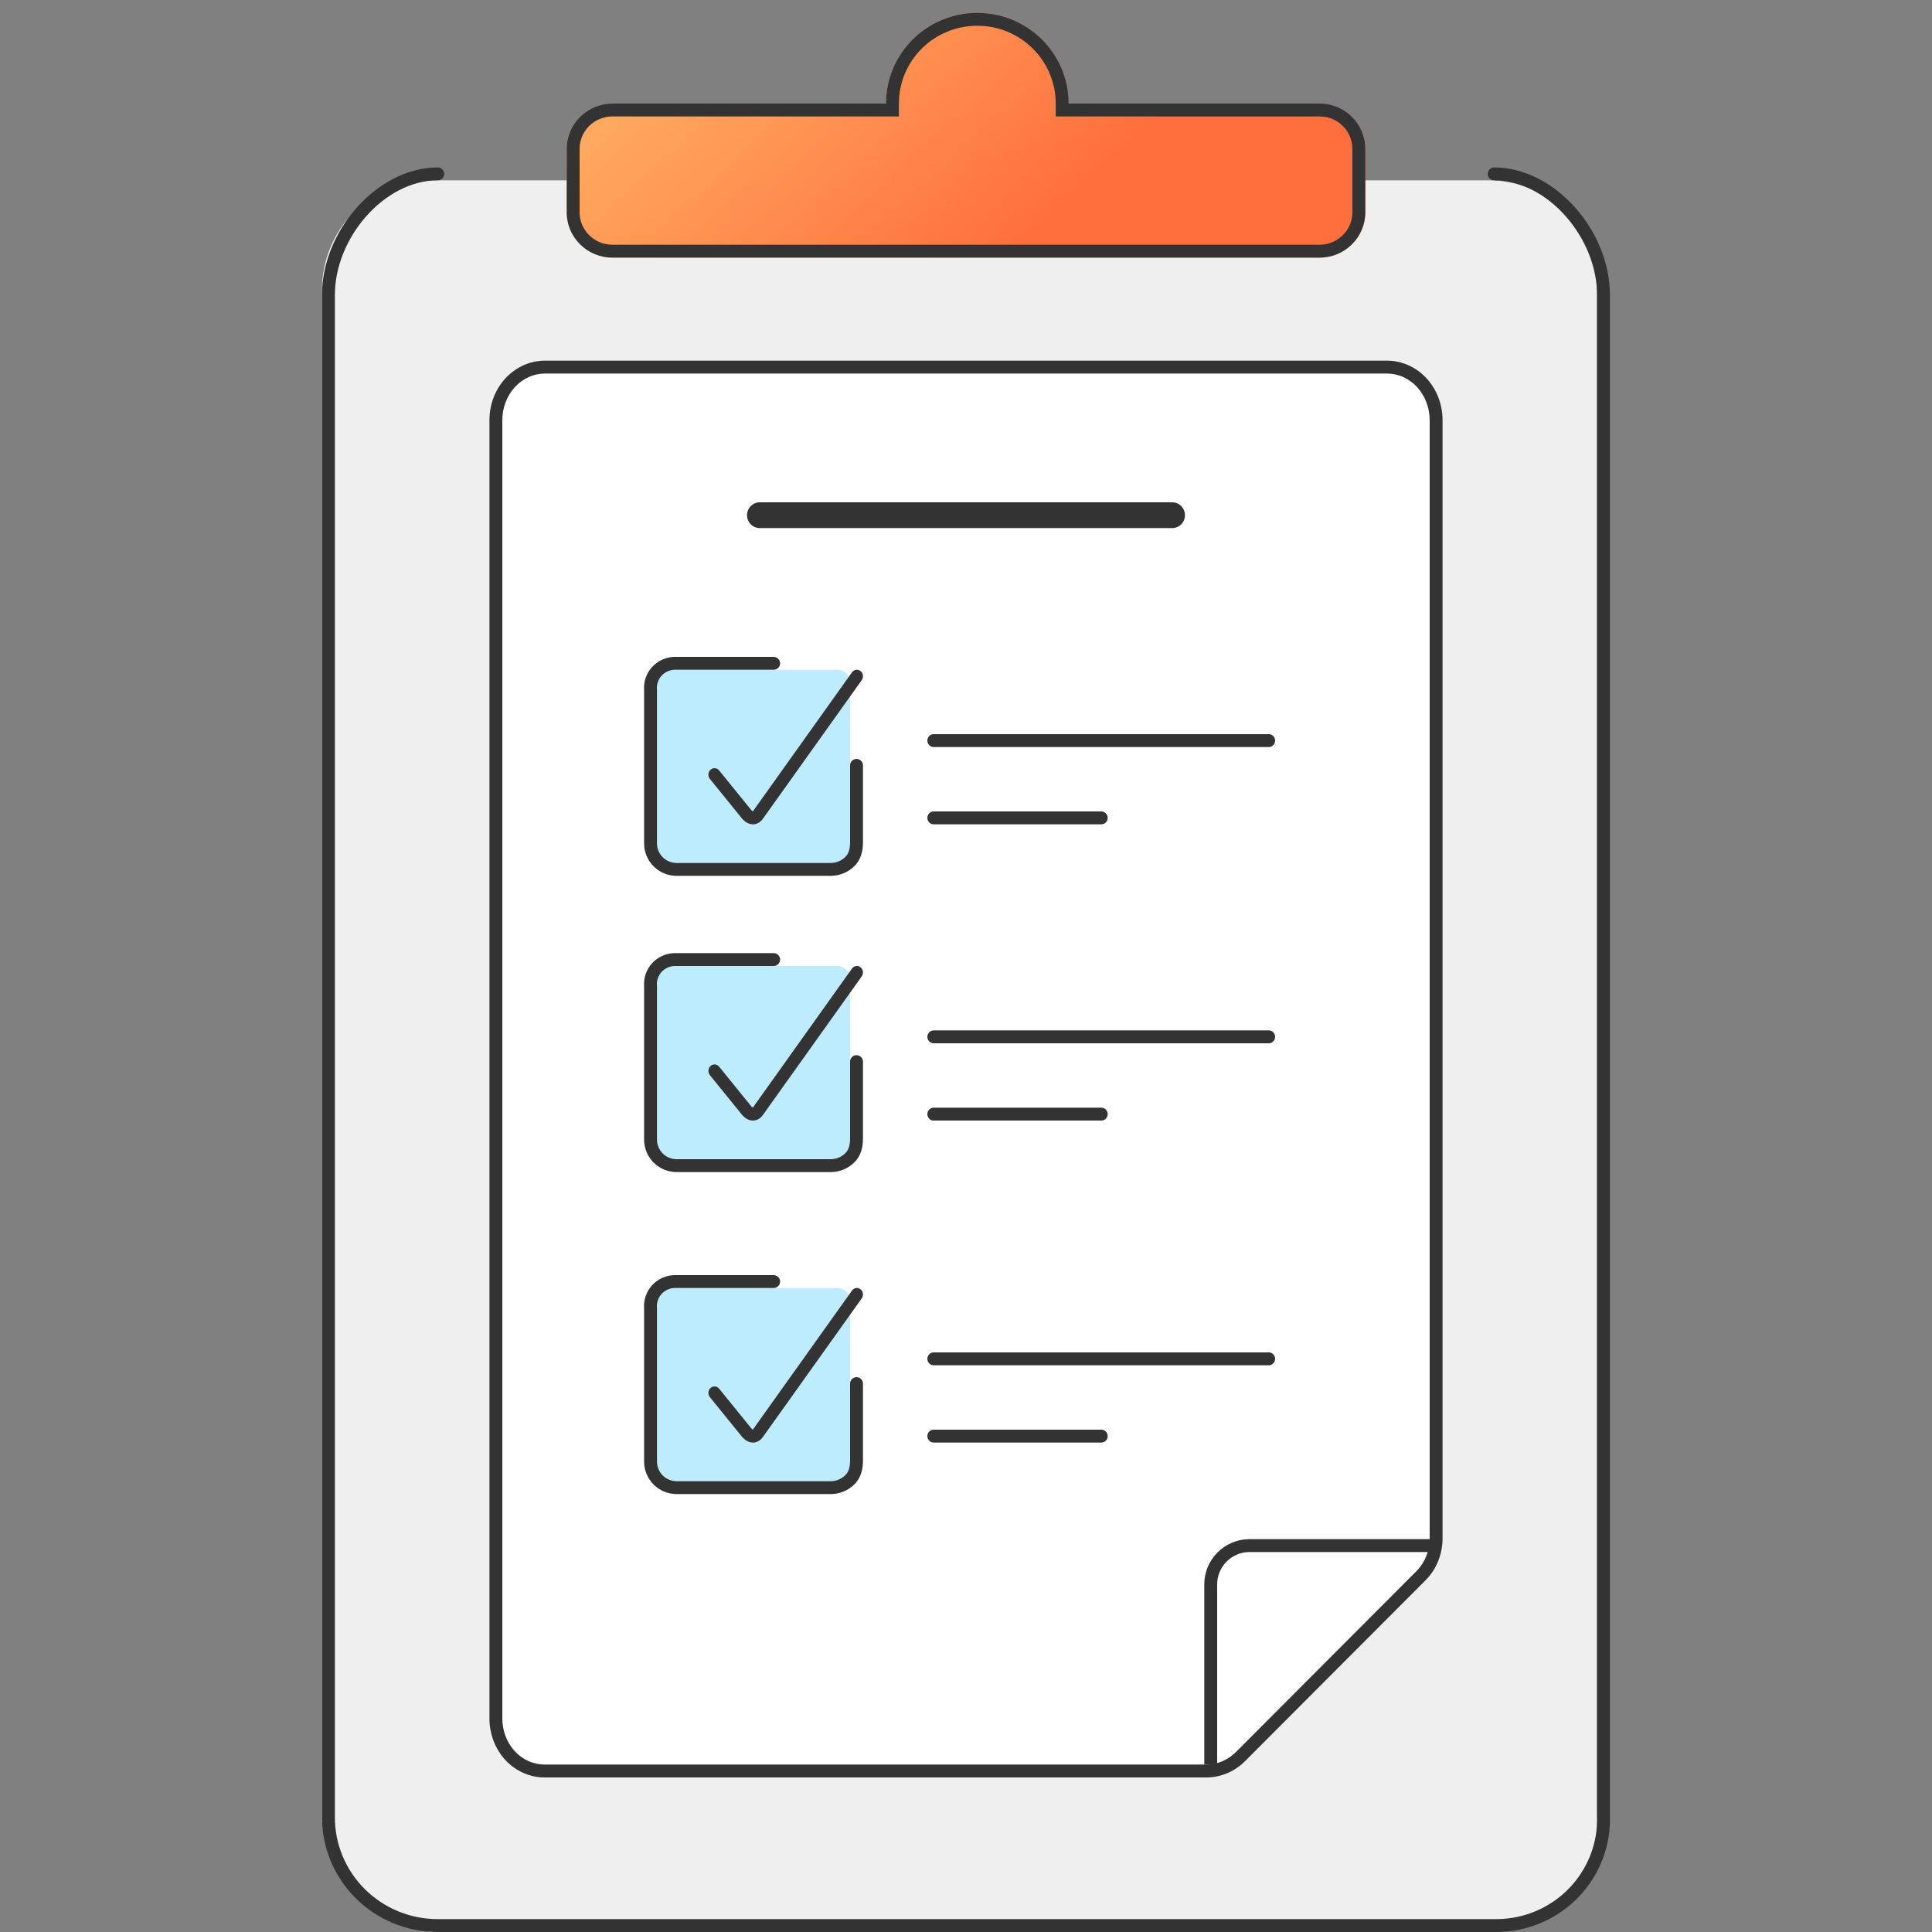 <svg width="150" height="150" viewBox="0 0 150 150" fill="none" xmlns="http://www.w3.org/2000/svg">
<rect x="0" y="0" width="150" height="150" fill="#808080" stroke="none"/>
<path fill-rule="evenodd" clip-rule="evenodd" d="M25 22.512C24.988 20.281 25.882 18.078 27.444 16.496C29.005 14.914 31.187 14 33.402 14H115.593C117.808 14 119.99 14.914 121.551 16.496C123.113 18.078 124.008 20.281 123.995 22.512V141.391C124.072 143.6 123.242 145.807 121.731 147.41C120.22 149.013 118.075 149.963 115.881 150H33.402C31.5 149.5 29.062 148.582 27.5 147C25.938 145.418 25.5 143.5 25 141.487V22.512Z" fill="#EFEFEF"/>
<path fill-rule="evenodd" clip-rule="evenodd" d="M33.987 14C29.821 14 25.974 18.498 26 22.947L26 22.95L26 141.05L26 141.053C25.994 142.094 26.196 143.126 26.594 144.089C26.992 145.053 27.579 145.929 28.321 146.668C29.063 147.407 29.946 147.993 30.918 148.394C31.89 148.794 32.933 149 33.987 149H116.296C117.336 148.982 118.363 148.759 119.316 148.345C120.27 147.93 121.13 147.331 121.847 146.583C122.564 145.835 123.123 144.954 123.492 143.991C123.861 143.027 124.032 142.001 123.995 140.972C123.995 140.966 123.995 140.96 123.995 140.954V22.95L123.995 22.947C124.021 18.498 120.174 14 116.008 14C115.732 14 115.508 13.776 115.508 13.5C115.508 13.224 115.732 13 116.008 13C120.69 13 125.023 17.911 124.995 22.951L124.995 22.953L124.995 140.945C125.035 142.106 124.841 143.263 124.426 144.348C124.009 145.437 123.378 146.432 122.569 147.275C121.76 148.119 120.789 148.794 119.714 149.262C118.64 149.729 117.481 149.98 116.308 150L116.299 150H33.987C32.803 150 31.631 149.768 30.537 149.318C29.444 148.868 28.451 148.208 27.616 147.376C26.78 146.545 26.119 145.557 25.67 144.471C25.221 143.385 24.994 142.222 25 141.049V22.951C24.972 17.911 29.305 13 33.987 13C34.263 13 34.487 13.224 34.487 13.5C34.487 13.776 34.263 14 33.987 14Z" fill="#333333"/>
<path fill-rule="evenodd" clip-rule="evenodd" d="M39 32.617C39 31.658 39.349 30.738 39.971 30.059C40.592 29.381 41.435 29 42.315 29H107.685C108.564 29 109.407 29.381 110.029 30.059C110.65 30.738 110.999 31.658 110.999 32.617V119.361C111.008 119.838 110.927 120.312 110.761 120.753C110.594 121.193 110.347 121.592 110.033 121.924L95.992 135.995C95.356 136.645 94.516 137.005 93.644 137H42.315C41.448 137.013 40.59 136.637 39.974 135.973C39.357 135.309 39 134.378 39 133.433V32.617Z" fill="white"/>
<path fill-rule="evenodd" clip-rule="evenodd" d="M110.75 122.621L96.707 136.694C96.706 136.695 96.704 136.697 96.703 136.698C95.888 137.53 94.794 138.006 93.641 138H42.322C41.161 138.015 40.039 137.512 39.241 136.654C38.444 135.796 38 134.619 38 133.433V32.617C38 31.419 38.435 30.255 39.233 29.384C40.035 28.51 41.141 28 42.315 28H107.685C108.859 28 109.965 28.51 110.766 29.384C111.564 30.255 111.999 31.419 111.999 32.617V119.353C112.009 119.951 111.907 120.548 111.696 121.106C111.485 121.667 111.167 122.18 110.759 122.611L110.75 122.621ZM110.999 119.361V32.617C110.999 31.658 110.65 30.738 110.029 30.059C109.407 29.381 108.564 29 107.685 29H42.315C41.435 29 40.592 29.381 39.971 30.059C39.349 30.738 39 31.658 39 32.617V133.433C39 134.378 39.357 135.309 39.974 135.973C40.59 136.637 41.448 137.013 42.315 137H93.644C94.516 137.005 95.356 136.645 95.992 135.995L110.033 121.924C110.347 121.592 110.594 121.193 110.761 120.753C110.927 120.312 111.008 119.838 110.999 119.361Z" fill="#333333"/>
<path d="M94 137L94 123.012C93.999 122.234 94.301 121.485 94.843 120.923C95.384 120.362 96.122 120.031 96.903 120L110.999 120" stroke="#333333"/>
<path fill-rule="evenodd" clip-rule="evenodd" d="M58 40C58 39.448 58.441 39 58.986 39H91.014C91.559 39 92 39.448 92 40C92 40.552 91.559 41 91.014 41H58.986C58.441 41 58 40.552 58 40Z" fill="#333333"/>
<path fill-rule="evenodd" clip-rule="evenodd" d="M72 57.5C72 57.224 72.22 57 72.491 57H98.509C98.78 57 99 57.224 99 57.5C99 57.776 98.78 58 98.509 58H72.491C72.22 58 72 57.776 72 57.5Z" fill="#333333"/>
<path fill-rule="evenodd" clip-rule="evenodd" d="M72 63.5C72 63.224 72.216 63 72.483 63H85.517C85.784 63 86 63.224 86 63.5C86 63.776 85.784 64 85.517 64H72.483C72.216 64 72 63.776 72 63.5Z" fill="#333333"/>
<path fill-rule="evenodd" clip-rule="evenodd" d="M51 53C51 52.448 51.448 52 52 52H65C65.552 52 66 52.448 66 53V66C66 66.552 65.552 67 65 67H52C51.448 67 51 66.552 51 66V53Z" fill="#BDECFF"/>
<path fill-rule="evenodd" clip-rule="evenodd" d="M66.812 52.102C67.021 52.269 67.062 52.584 66.904 52.806L59.236 63.561C59.061 63.81 58.799 63.995 58.474 64C58.16 64.005 57.884 63.842 57.669 63.621C57.658 63.61 57.648 63.599 57.639 63.587L55.114 60.473C54.944 60.262 54.967 59.945 55.165 59.764C55.364 59.583 55.663 59.607 55.834 59.817L58.342 62.912C58.396 62.965 58.433 62.984 58.45 62.991C58.456 62.985 58.465 62.976 58.476 62.961L58.478 62.956L66.148 52.2C66.306 51.978 66.603 51.934 66.812 52.102Z" fill="#333333"/>
<path fill-rule="evenodd" clip-rule="evenodd" d="M52.361 51H60.067C60.343 51 60.567 51.224 60.567 51.5C60.567 51.776 60.343 52 60.067 52H52.368C51.986 52.011 51.611 52.186 51.356 52.471C51.101 52.757 50.971 53.151 51.005 53.532C51.007 53.547 51.008 53.562 51.008 53.577V65.459C51.005 65.662 51.042 65.863 51.119 66.051C51.196 66.24 51.309 66.411 51.453 66.554C51.598 66.698 51.769 66.812 51.958 66.888C52.147 66.965 52.35 67.003 52.554 67L52.561 67L64.52 67C64.942 66.993 65.345 66.822 65.642 66.522C65.897 66.263 66 65.891 66 65.395V59.422C66 59.146 66.224 58.922 66.5 58.922C66.776 58.922 67 59.146 67 59.422L67 65.395C67 65.395 67 65.395 67 65.395C67 66.006 66.876 66.695 66.353 67.225C65.871 67.712 65.216 67.99 64.53 68L64.523 68L52.564 68C52.228 68.004 51.894 67.941 51.583 67.815C51.27 67.689 50.986 67.501 50.747 67.262C50.508 67.024 50.32 66.741 50.193 66.428C50.066 66.117 50.003 65.784 50.008 65.448V53.598C49.956 52.949 50.176 52.291 50.611 51.805C51.05 51.313 51.688 51.017 52.348 51L52.361 51Z" fill="#333333"/>
<path fill-rule="evenodd" clip-rule="evenodd" d="M72 80.5C72 80.224 72.22 80 72.491 80H98.509C98.78 80 99 80.224 99 80.5C99 80.776 98.78 81 98.509 81H72.491C72.22 81 72 80.776 72 80.5Z" fill="#333333"/>
<path fill-rule="evenodd" clip-rule="evenodd" d="M72 86.5C72 86.224 72.216 86 72.483 86H85.517C85.784 86 86 86.224 86 86.5C86 86.776 85.784 87 85.517 87H72.483C72.216 87 72 86.776 72 86.5Z" fill="#333333"/>
<path fill-rule="evenodd" clip-rule="evenodd" d="M51 76C51 75.448 51.448 75 52 75H65C65.552 75 66 75.448 66 76V89C66 89.552 65.552 90 65 90H52C51.448 90 51 89.552 51 89V76Z" fill="#BDECFF"/>
<path fill-rule="evenodd" clip-rule="evenodd" d="M66.812 75.102C67.021 75.269 67.062 75.585 66.904 75.806L59.236 86.561C59.061 86.811 58.799 86.995 58.474 87C58.16 87.005 57.884 86.842 57.669 86.621C57.658 86.61 57.648 86.599 57.639 86.587L55.114 83.473C54.944 83.262 54.967 82.945 55.165 82.764C55.364 82.583 55.663 82.607 55.834 82.817L58.342 85.912C58.396 85.965 58.433 85.984 58.45 85.991C58.456 85.985 58.465 85.976 58.476 85.96L58.478 85.957L58.478 85.957L66.148 75.2C66.306 74.978 66.603 74.934 66.812 75.102Z" fill="#333333"/>
<path fill-rule="evenodd" clip-rule="evenodd" d="M52.361 74H60.067C60.343 74 60.567 74.224 60.567 74.5C60.567 74.776 60.343 75 60.067 75H52.368C51.986 75.011 51.611 75.186 51.356 75.471C51.101 75.757 50.971 76.151 51.005 76.532C51.007 76.547 51.008 76.562 51.008 76.577V88.459C51.002 88.863 51.166 89.268 51.453 89.554C51.741 89.841 52.147 90.006 52.554 90L52.561 90L64.52 90C64.942 89.993 65.345 89.822 65.642 89.522C65.897 89.263 66 88.891 66 88.395V82.422C66 82.146 66.224 81.922 66.5 81.922C66.776 81.922 67 82.146 67 82.422L67 88.395C67 88.395 67 88.395 67 88.395C67 89.006 66.876 89.695 66.353 90.225C65.871 90.712 65.216 90.99 64.53 91L64.523 91L52.564 91C51.889 91.008 51.225 90.739 50.747 90.262C50.27 89.786 49.999 89.123 50.008 88.448V76.598C49.956 75.948 50.176 75.291 50.611 74.805C51.05 74.313 51.688 74.017 52.348 74L52.361 74Z" fill="#333333"/>
<path fill-rule="evenodd" clip-rule="evenodd" d="M72 105.5C72 105.224 72.22 105 72.491 105H98.509C98.78 105 99 105.224 99 105.5C99 105.776 98.78 106 98.509 106H72.491C72.22 106 72 105.776 72 105.5Z" fill="#333333"/>
<path fill-rule="evenodd" clip-rule="evenodd" d="M72 111.5C72 111.224 72.216 111 72.483 111H85.517C85.784 111 86 111.224 86 111.5C86 111.776 85.784 112 85.517 112H72.483C72.216 112 72 111.776 72 111.5Z" fill="#333333"/>
<path fill-rule="evenodd" clip-rule="evenodd" d="M51 101C51 100.448 51.448 100 52 100H65C65.552 100 66 100.448 66 101V114C66 114.552 65.552 115 65 115H52C51.448 115 51 114.552 51 114V101Z" fill="#BDECFF"/>
<path fill-rule="evenodd" clip-rule="evenodd" d="M66.812 100.102C67.021 100.269 67.062 100.584 66.904 100.806L59.236 111.561C59.061 111.811 58.799 111.995 58.474 112C58.16 112.005 57.884 111.842 57.669 111.621C57.658 111.61 57.648 111.599 57.639 111.587L55.114 108.473C54.944 108.262 54.967 107.945 55.165 107.764C55.364 107.583 55.663 107.607 55.834 107.817L58.342 110.912C58.396 110.965 58.433 110.984 58.45 110.991C58.456 110.985 58.465 110.976 58.476 110.96L58.478 110.956L58.478 110.957L66.148 100.2C66.306 99.978 66.603 99.934 66.812 100.102Z" fill="#333333"/>
<path fill-rule="evenodd" clip-rule="evenodd" d="M52.361 99H60.067C60.343 99 60.567 99.224 60.567 99.5C60.567 99.776 60.343 100 60.067 100H52.368C51.986 100.012 51.611 100.186 51.356 100.471C51.101 100.757 50.971 101.151 51.005 101.532C51.007 101.547 51.008 101.562 51.008 101.577V113.459C51.002 113.863 51.166 114.268 51.453 114.554C51.741 114.841 52.147 115.006 52.554 115L52.561 115L64.52 115C64.942 114.993 65.345 114.821 65.642 114.522C65.897 114.263 66 113.891 66 113.395V107.422C66 107.146 66.224 106.922 66.5 106.922C66.776 106.922 67 107.146 67 107.422L67 113.395C67 113.395 67 113.395 67 113.395C67 114.006 66.876 114.695 66.353 115.225C65.871 115.712 65.216 115.991 64.53 116L64.523 116L52.564 116C51.889 116.008 51.225 115.739 50.747 115.262C50.27 114.786 49.999 114.122 50.008 113.448V101.598C49.956 100.949 50.176 100.291 50.611 99.805C51.05 99.313 51.688 99.017 52.348 99L52.361 99Z" fill="#333333"/>
<path fill-rule="evenodd" clip-rule="evenodd" d="M82.967 8.041C82.967 4.156 79.795 1 75.878 1C71.962 1 68.79 4.146 68.79 8.041H47.544C45.591 8.041 44 9.613 44 11.556V16.485C44 18.427 45.591 20 47.544 20H102.456C104.409 20 106 18.427 106 16.485V11.556C106 9.613 104.409 8.041 102.456 8.041H82.967Z" fill="url(#paint0_linear_125_10263)"/>
<path fill-rule="evenodd" clip-rule="evenodd" d="M81.967 9.041V8.041C81.967 4.714 79.248 2 75.878 2C72.507 2 69.79 4.705 69.79 8.041V9.041H47.544C46.135 9.041 45 10.174 45 11.556V16.485C45 17.866 46.135 19 47.544 19H102.456C103.865 19 105 17.866 105 16.485V11.556C105 10.174 103.865 9.041 102.456 9.041H81.967ZM82.967 8.041C82.967 4.156 79.795 1 75.878 1C71.962 1 68.79 4.146 68.79 8.041H47.544C45.591 8.041 44 9.613 44 11.556V16.485C44 18.427 45.591 20 47.544 20H102.456C104.409 20 106 18.427 106 16.485V11.556C106 9.613 104.409 8.041 102.456 8.041H82.967Z" fill="#333333"/>
<defs>
<linearGradient id="paint0_linear_125_10263" x1="49.768" y1="-13.316" x2="79.483" y2="18.725" gradientUnits="userSpaceOnUse">
<stop stop-color="#FFC671"/>
<stop offset="1" stop-color="#FF6F3D"/>
</linearGradient>
</defs>
</svg>
